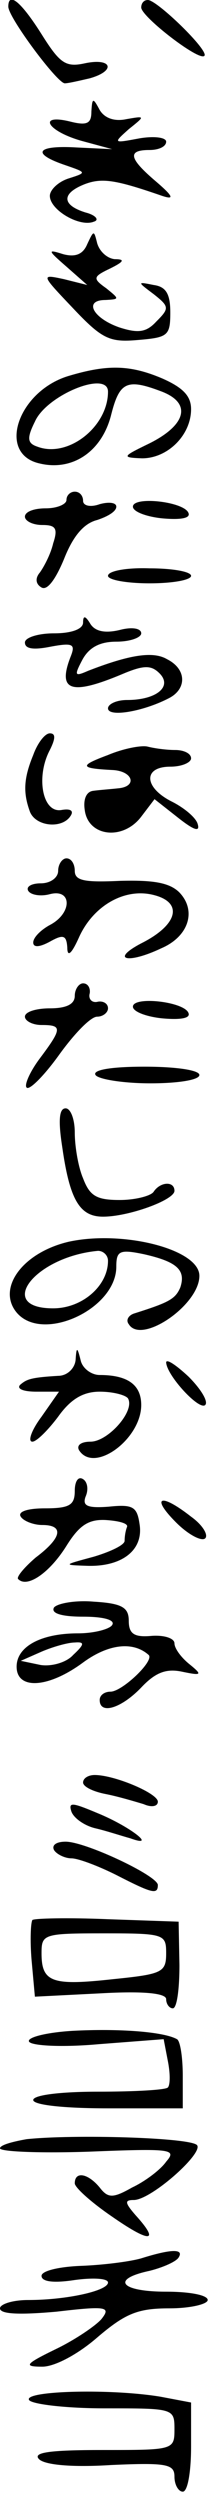 <?xml version="1.0" standalone="no"?>
<!DOCTYPE svg PUBLIC "-//W3C//DTD SVG 20010904//EN"
 "http://www.w3.org/TR/2001/REC-SVG-20010904/DTD/svg10.dtd">
<svg version="1.0" xmlns="http://www.w3.org/2000/svg"
 width="26pt" height="300pt" viewBox="0 0 26 300"
 preserveAspectRatio="xMidYMid meet">
<g transform="translate(0,300) scale(0.1,-0.1)"
fill="#000000" stroke="none">
<path d="M10 2992 c0 -13 59 -92 68 -92 4 0 17 3 30 6 32 9 27 25 -6 18 -23
-5 -30 0 -52 35 -24 38 -40 52 -40 33z"/>
<path d="M170 2991 c0 -11 70 -65 76 -58 6 6 -57 67 -68 67 -5 0 -8 -4 -8 -9z"/>
<path d="M110 2866 c0 -14 -5 -17 -25 -12 -40 10 -29 -11 13 -23 l37 -10 -42
2 c-49 3 -56 -7 -15 -21 26 -9 27 -9 5 -16 -13 -4 -23 -14 -23 -21 0 -17 36
-38 53 -31 7 2 2 8 -10 11 -29 9 -29 23 -1 34 21 8 38 5 93 -14 15 -5 14 -1
-7 17 -33 28 -35 38 -8 38 11 0 20 4 20 10 0 5 -14 7 -32 4 -32 -6 -32 -6 -13
11 20 16 20 16 -3 12 -14 -3 -26 1 -32 11 -8 15 -9 15 -10 -2z"/>
<path d="M105 2707 c-5 -12 -14 -16 -29 -12 -19 6 -19 5 4 -15 l25 -22 -28 7
c-28 6 -28 6 11 -35 35 -37 44 -41 78 -38 36 3 39 5 39 33 0 22 -5 31 -20 33
-20 4 -20 4 0 -11 19 -15 19 -17 3 -33 -12 -13 -22 -14 -44 -7 -32 11 -44 33
-17 33 17 1 17 1 1 14 -17 12 -16 14 5 24 16 8 18 11 5 11 -9 1 -18 9 -21 19
-4 16 -4 16 -12 -1z"/>
<path d="M83 2549 c-61 -18 -87 -93 -36 -105 40 -10 76 14 87 59 10 39 19 43
61 27 36 -14 29 -40 -15 -62 -33 -16 -34 -17 -9 -18 31 0 59 28 59 59 0 16
-10 26 -35 37 -38 16 -65 17 -112 3z m47 -19 c0 -42 -48 -80 -85 -66 -12 4
-13 10 -3 30 14 32 88 62 88 36z"/>
<path d="M80 2400 c0 -5 -11 -10 -25 -10 -14 0 -25 -4 -25 -10 0 -5 9 -10 21
-10 16 0 19 -4 13 -22 -3 -13 -11 -28 -16 -35 -6 -7 -5 -14 2 -18 7 -4 17 10
27 34 11 28 24 43 40 47 12 4 23 10 23 16 0 5 -9 6 -20 3 -11 -4 -20 -2 -20 4
0 6 -4 11 -10 11 -5 0 -10 -4 -10 -10z"/>
<path d="M160 2392 c0 -6 16 -12 35 -14 22 -2 34 0 32 6 -4 14 -67 21 -67 8z"/>
<path d="M130 2309 c0 -5 23 -9 50 -9 28 0 50 4 50 9 0 5 -22 9 -50 9 -27 1
-50 -3 -50 -9z"/>
<path d="M100 2253 c0 -8 -14 -13 -35 -13 -19 0 -35 -5 -35 -11 0 -8 11 -9 31
-5 27 5 30 3 24 -12 -16 -41 0 -47 62 -21 26 11 35 11 45 1 16 -16 -4 -32 -39
-32 -13 0 -23 -5 -23 -10 0 -11 42 -4 73 12 22 11 22 35 -2 47 -17 10 -46 5
-95 -14 -16 -7 -17 -6 -7 13 8 15 21 22 41 22 17 0 30 5 30 10 0 6 -11 8 -26
4 -17 -4 -29 -2 -35 7 -6 10 -9 11 -9 2z"/>
<path d="M40 2094 c-12 -29 -12 -46 -4 -68 7 -18 39 -21 49 -5 4 6 0 9 -11 7
-23 -4 -31 40 -14 72 7 14 7 20 0 20 -6 0 -15 -12 -20 -26z"/>
<path d="M130 2094 c-35 -13 -34 -16 5 -18 25 -1 31 -20 7 -22 -9 -1 -23 -2
-30 -3 -8 -1 -12 -10 -10 -23 4 -32 46 -37 68 -8 l16 21 28 -22 c19 -15 27
-18 24 -8 -2 8 -17 20 -31 27 -34 17 -35 42 -2 42 14 0 25 5 25 10 0 6 -9 10
-19 10 -11 0 -25 2 -33 4 -7 2 -29 -2 -48 -10z"/>
<path d="M70 1955 c0 -8 -9 -15 -21 -15 -11 0 -18 -4 -15 -9 3 -5 15 -7 26 -4
27 7 27 -23 0 -37 -11 -6 -20 -15 -20 -21 0 -6 7 -6 20 1 16 9 20 8 21 -7 0
-12 5 -8 14 12 17 38 55 60 90 51 36 -9 29 -36 -15 -58 -38 -20 -16 -25 24 -6
33 14 43 45 22 67 -12 12 -32 15 -71 14 -43 -2 -55 0 -55 12 0 8 -4 15 -10 15
-5 0 -10 -7 -10 -15z"/>
<path d="M90 1805 c0 -10 -10 -15 -30 -15 -16 0 -30 -4 -30 -10 0 -5 9 -10 20
-10 25 0 25 -4 -2 -40 -12 -16 -19 -32 -16 -35 3 -4 21 14 39 39 18 25 38 46
46 46 7 0 13 5 13 10 0 6 -6 9 -12 8 -7 -2 -12 3 -10 10 1 6 -2 12 -8 12 -5 0
-10 -7 -10 -15z"/>
<path d="M160 1792 c0 -6 16 -12 35 -14 22 -2 34 0 32 6 -4 14 -67 21 -67 8z"/>
<path d="M115 1710 c3 -5 33 -10 66 -10 33 0 59 4 59 10 0 6 -29 10 -66 10
-41 0 -63 -4 -59 -10z"/>
<path d="M75 1623 c9 -63 21 -83 49 -83 31 0 86 20 86 31 0 12 -17 11 -25 -1
-3 -5 -22 -10 -41 -10 -28 0 -36 5 -44 26 -6 14 -10 39 -10 55 0 16 -5 29 -11
29 -8 0 -9 -15 -4 -47z"/>
<path d="M83 1510 c-56 -13 -87 -56 -63 -85 31 -37 120 4 120 55 0 19 4 21 33
15 40 -9 51 -19 44 -40 -6 -14 -14 -18 -55 -31 -7 -2 -11 -8 -7 -13 15 -25 85
23 85 58 0 32 -92 55 -157 41z m47 -23 c0 -30 -31 -57 -66 -57 -70 0 -22 62
54 69 6 0 12 -5 12 -12z"/>
<path d="M91 1368 c-1 -10 -10 -19 -21 -19 -33 -2 -38 -4 -46 -11 -4 -5 5 -8
20 -8 l27 0 -21 -30 c-12 -16 -17 -30 -11 -30 5 0 19 14 31 30 15 21 30 30 50
30 16 0 31 -4 34 -8 9 -15 -24 -52 -45 -52 -11 0 -17 -4 -14 -10 18 -29 75 13
75 54 0 24 -16 36 -50 36 -10 0 -21 8 -23 18 -4 16 -5 16 -6 0z"/>
<path d="M200 1365 c1 -16 40 -58 47 -51 4 4 -5 19 -20 34 -15 14 -27 22 -27
17z"/>
<path d="M90 1211 c0 -17 -6 -21 -36 -21 -21 0 -33 -4 -29 -10 3 -5 15 -10 26
-10 26 0 24 -15 -8 -39 -14 -12 -24 -24 -21 -26 11 -11 38 8 58 40 15 24 26
32 47 31 16 -1 27 -4 26 -8 -2 -5 -3 -12 -3 -17 0 -5 -17 -13 -37 -19 -37 -10
-38 -10 -7 -11 41 -1 67 19 62 50 -3 21 -8 24 -37 21 -26 -2 -32 1 -28 12 4 9
2 18 -3 21 -6 4 -10 -3 -10 -14z"/>
<path d="M212 1173 c15 -15 31 -23 35 -19 4 4 -3 16 -17 26 -37 29 -49 24 -18
-7z"/>
<path d="M65 1071 c-4 -7 9 -11 35 -11 25 0 39 -4 35 -10 -3 -5 -22 -10 -41
-10 -45 0 -74 -16 -74 -40 0 -28 38 -26 80 5 30 22 60 26 79 9 7 -7 -32 -44
-46 -44 -7 0 -13 -4 -13 -10 0 -18 26 -10 50 15 17 18 30 23 49 19 24 -5 25
-4 9 9 -10 8 -18 19 -18 25 0 6 -12 10 -27 9 -21 -2 -28 2 -28 18 0 16 -8 21
-42 23 -22 2 -44 -2 -48 -7z m23 -57 c-8 -9 -26 -14 -39 -12 l-24 5 25 11 c14
6 32 11 40 11 12 1 12 -2 -2 -15z"/>
<path d="M100 861 c0 -5 12 -11 28 -14 15 -3 35 -9 45 -12 9 -4 17 -3 17 3 0
10 -52 32 -76 32 -8 0 -14 -4 -14 -9z"/>
<path d="M86 826 c3 -8 16 -17 29 -20 13 -3 31 -9 42 -12 33 -12 0 14 -39 30
-31 13 -36 14 -32 2z"/>
<path d="M65 780 c3 -5 13 -10 21 -10 8 0 32 -9 54 -20 43 -22 50 -24 50 -12
0 11 -87 52 -111 52 -11 0 -17 -4 -14 -10z"/>
<path d="M39 696 c-2 -3 -3 -24 -1 -48 l4 -44 79 4 c53 3 79 0 79 -7 0 -6 4
-11 8 -11 5 0 8 23 8 52 l-1 52 -86 3 c-47 2 -88 1 -90 -1z m161 -40 c0 -23
-5 -25 -64 -31 -73 -8 -86 -4 -86 31 0 23 2 24 75 24 73 0 75 -1 75 -24z"/>
<path d="M87 563 c-32 -2 -55 -8 -52 -13 3 -5 40 -7 84 -3 l78 6 5 -26 c3 -15
3 -29 0 -32 -3 -3 -41 -5 -84 -5 -45 0 -78 -4 -78 -10 0 -6 37 -10 90 -10 l90
0 0 39 c0 22 -3 42 -7 44 -16 9 -70 13 -126 10z"/>
<path d="M32 433 c-17 -3 -32 -7 -32 -11 0 -4 48 -6 107 -4 100 4 106 3 93
-12 -7 -10 -26 -24 -41 -31 -23 -13 -29 -13 -39 0 -14 17 -30 20 -30 5 0 -5
20 -23 45 -40 46 -32 58 -31 28 2 -13 15 -13 18 -2 18 21 0 85 57 76 66 -9 9
-148 13 -205 7z"/>
<path d="M170 290 c-14 -4 -46 -8 -72 -9 -27 -1 -48 -6 -48 -12 0 -7 14 -9 40
-5 22 3 40 2 40 -3 0 -10 -50 -21 -96 -21 -19 0 -34 -5 -34 -10 0 -7 23 -8 68
-4 60 7 66 6 54 -9 -7 -8 -32 -25 -55 -36 -37 -18 -39 -21 -16 -21 15 0 43 15
66 35 34 29 49 35 87 35 25 0 46 5 46 10 0 6 -22 10 -50 10 -55 0 -67 15 -20
25 16 4 32 11 35 16 7 11 -10 10 -45 -1z"/>
<path d="M35 120 c3 -5 44 -10 91 -10 83 0 84 0 84 -25 0 -25 -1 -25 -87 -25
-64 0 -84 -3 -76 -11 7 -7 40 -10 87 -7 67 3 76 1 76 -14 0 -10 5 -18 10 -18
6 0 10 24 10 54 l0 53 -37 7 c-61 10 -165 7 -158 -4z"/>
</g>
</svg>
